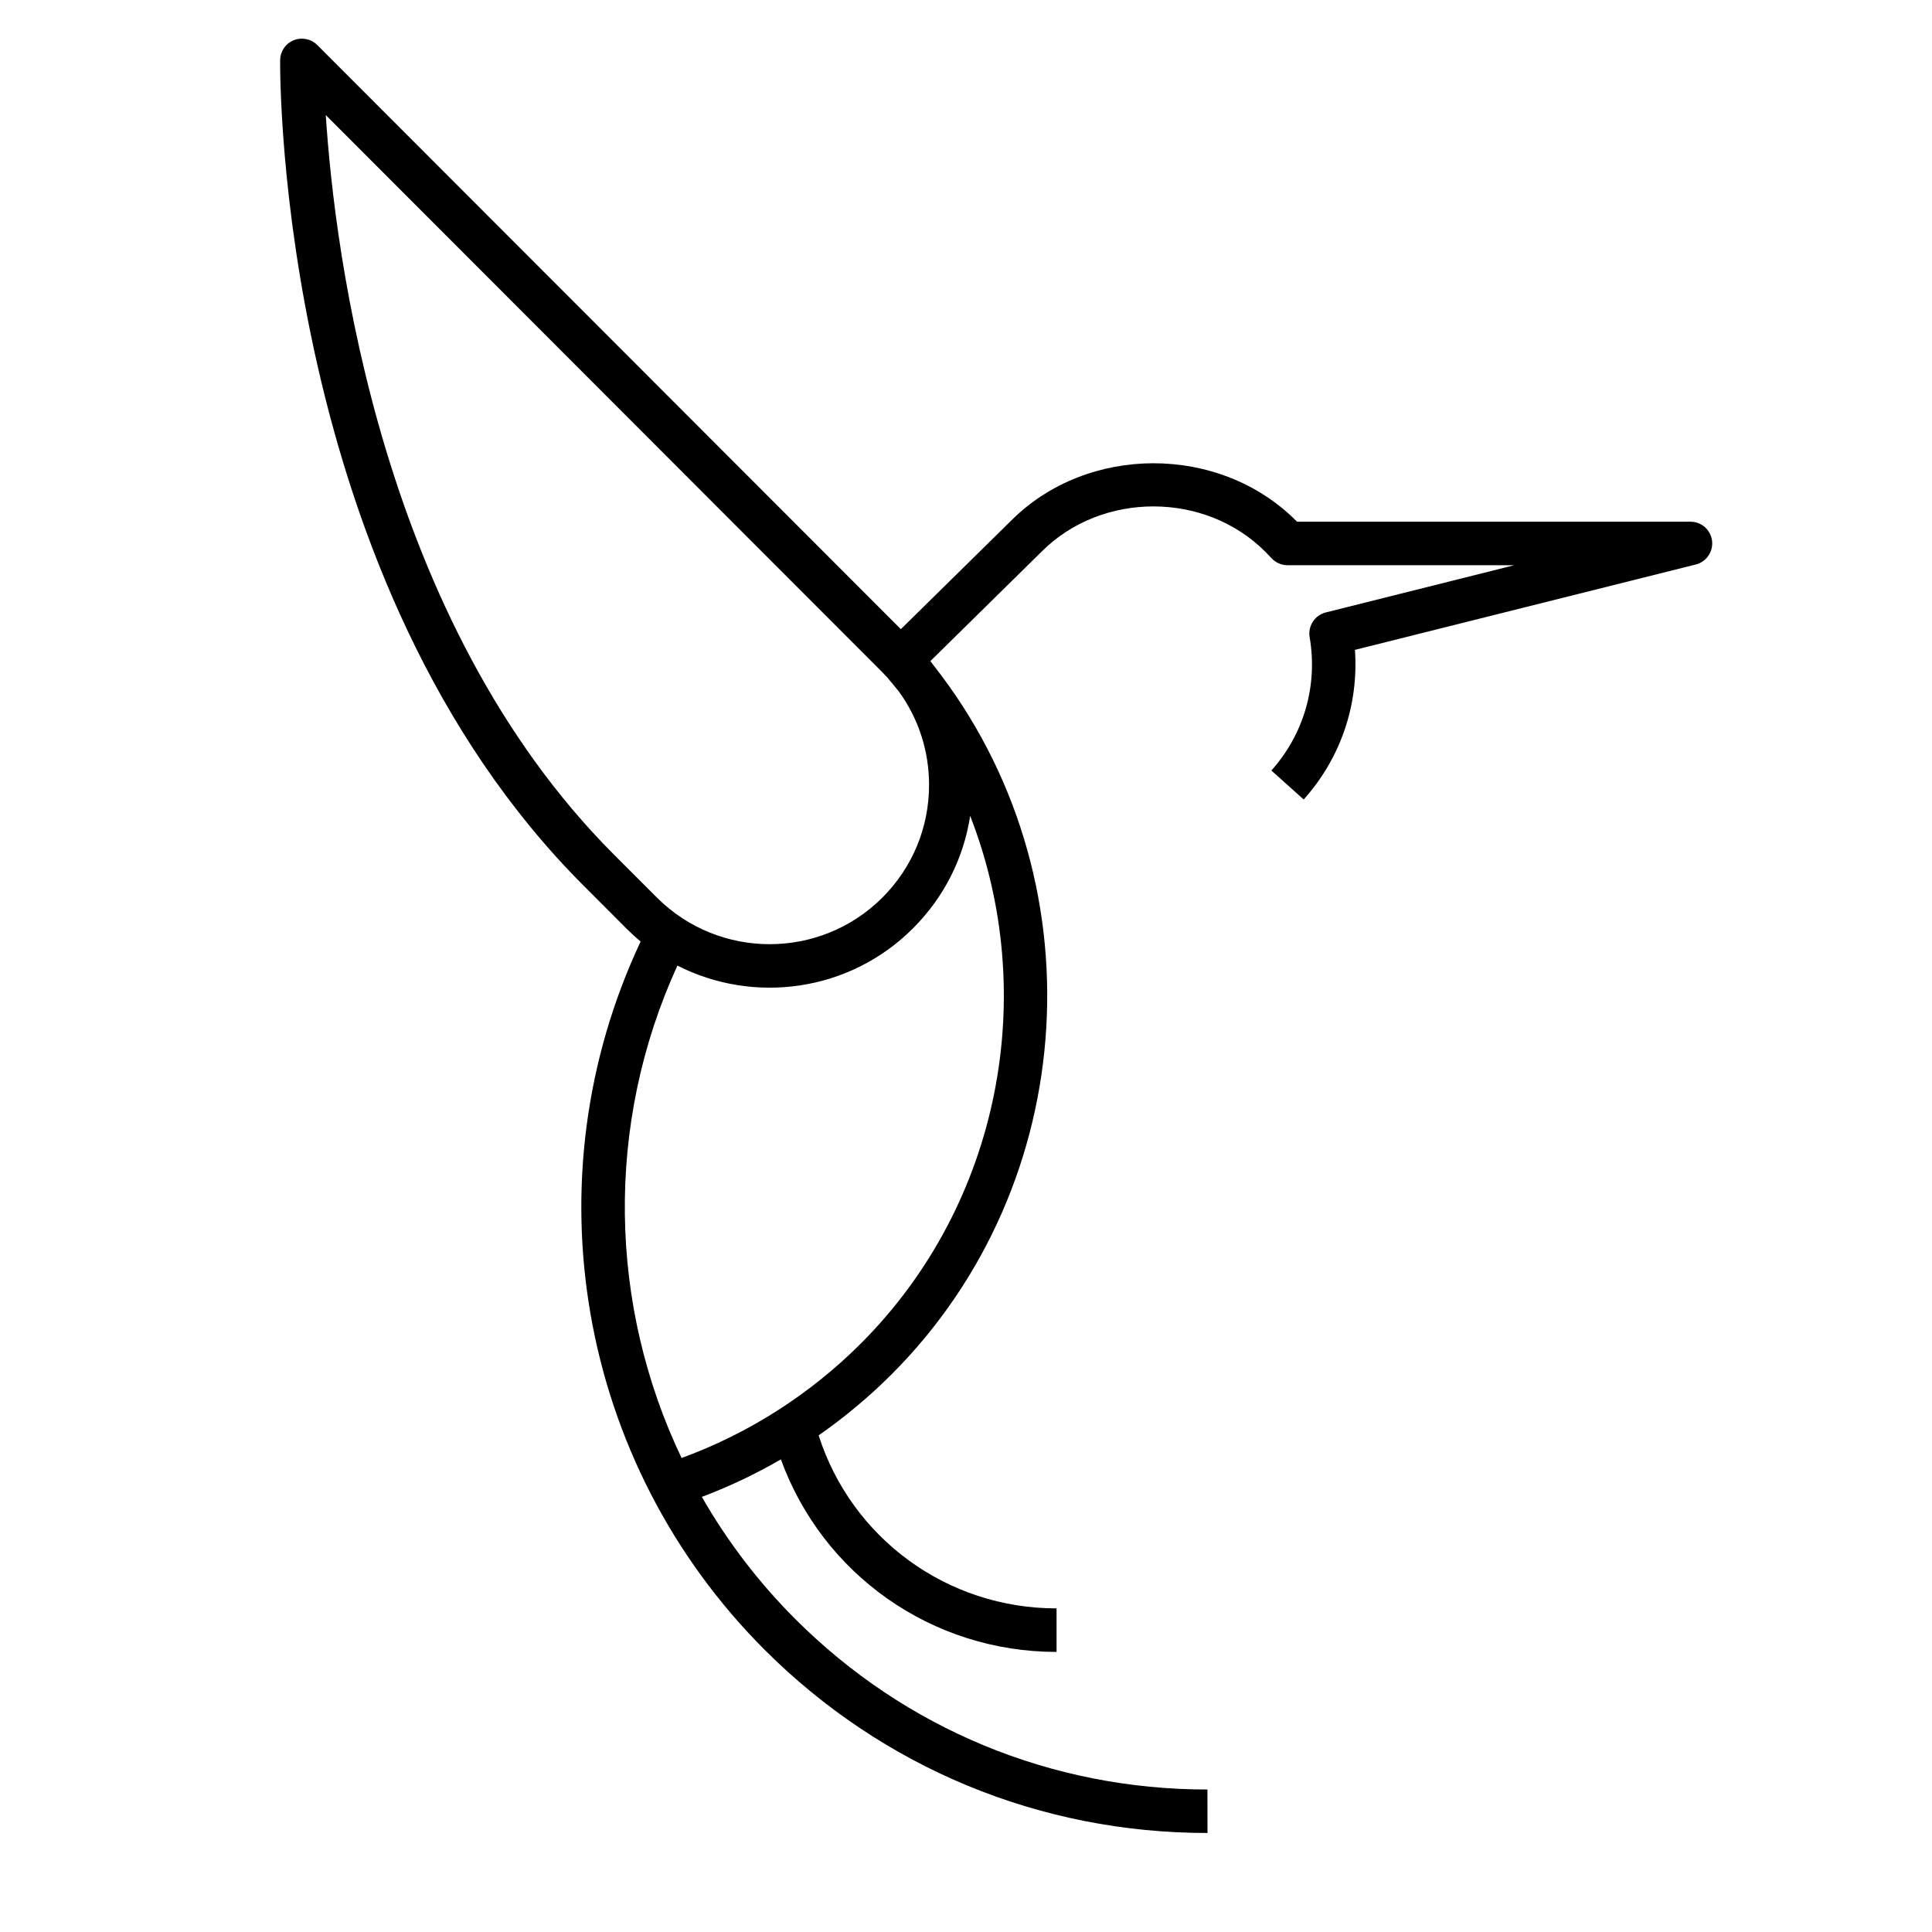 <?xml version="1.0" encoding="iso-8859-1"?>
<!-- Generator: Adobe Illustrator 29.1.0, SVG Export Plug-In . SVG Version: 9.03 Build 55587)  -->
<svg version="1.1" id="Layer_1" xmlns="http://www.w3.org/2000/svg" xmlns:xlink="http://www.w3.org/1999/xlink" x="0px" y="0px"
	 viewBox="0 0 32 32" style="enable-background:new 0 0 32 32;" xml:space="preserve">
<path id="hummingbird_00000156561889077873814400000015335217728452450492_" d="M20,30.36c-2.773,0-5.378-1.078-7.335-3.034
	c-3.091-3.092-3.908-7.788-2.054-11.732c-0.083-0.068-0.162-0.141-0.239-0.218l0,0l-0.707-0.708C4.633,9.637,4.637,1.348,4.64,0.997
	c0.001-0.145,0.089-0.275,0.224-0.33c0.134-0.055,0.289-0.024,0.391,0.079l9.666,9.675l1.827-1.798
	c1.264-1.266,3.45-1.268,4.719,0.002c0.005,0.005,0.01,0.01,0.016,0.016H28c0.182,0,0.335,0.135,0.357,0.316
	c0.022,0.18-0.094,0.349-0.27,0.393l-5.645,1.414c0.064,0.907-0.236,1.795-0.849,2.478l-0.535-0.48
	c0.539-0.602,0.771-1.407,0.634-2.208c-0.032-0.186,0.085-0.364,0.267-0.41l3.121-0.782h-3.754c-0.102,0-0.198-0.043-0.267-0.118
	l-0.102-0.106c-1-1.001-2.708-0.999-3.704-0.002L15.41,10.95c0.02,0.025,0.04,0.051,0.059,0.078
	c2.74,3.485,2.457,8.577-0.704,11.738c-0.372,0.371-0.776,0.709-1.206,1.008c0.546,1.703,2.124,2.866,3.941,2.866v0.721
	c-2.07,0-3.875-1.286-4.566-3.189c-0.418,0.242-0.856,0.451-1.309,0.621c0.417,0.729,0.935,1.411,1.548,2.024
	c1.821,1.821,4.245,2.823,6.826,2.823L20,30.36L20,30.36z M11.22,15.993c-1.206,2.638-1.138,5.626,0.069,8.156
	c1.108-0.404,2.127-1.054,2.967-1.894c2.332-2.331,2.959-5.805,1.813-8.742c-0.107,0.702-0.434,1.35-0.946,1.862
	C14.069,16.431,12.482,16.637,11.22,15.993z M10.881,14.867c1.03,1.029,2.704,1.029,3.734,0c0.499-0.499,0.773-1.162,0.773-1.867
	c0-0.561-0.174-1.096-0.497-1.542c-0.06-0.076-0.122-0.151-0.185-0.225l0.001-0.001c-0.03-0.033-0.062-0.066-0.093-0.098
	L5.396,1.906c0.148,2.284,0.906,8.382,4.778,12.254L10.881,14.867z"/>
<rect id="_Transparent_Rectangle" style="fill:none;" width="32" height="32"/>
</svg>
